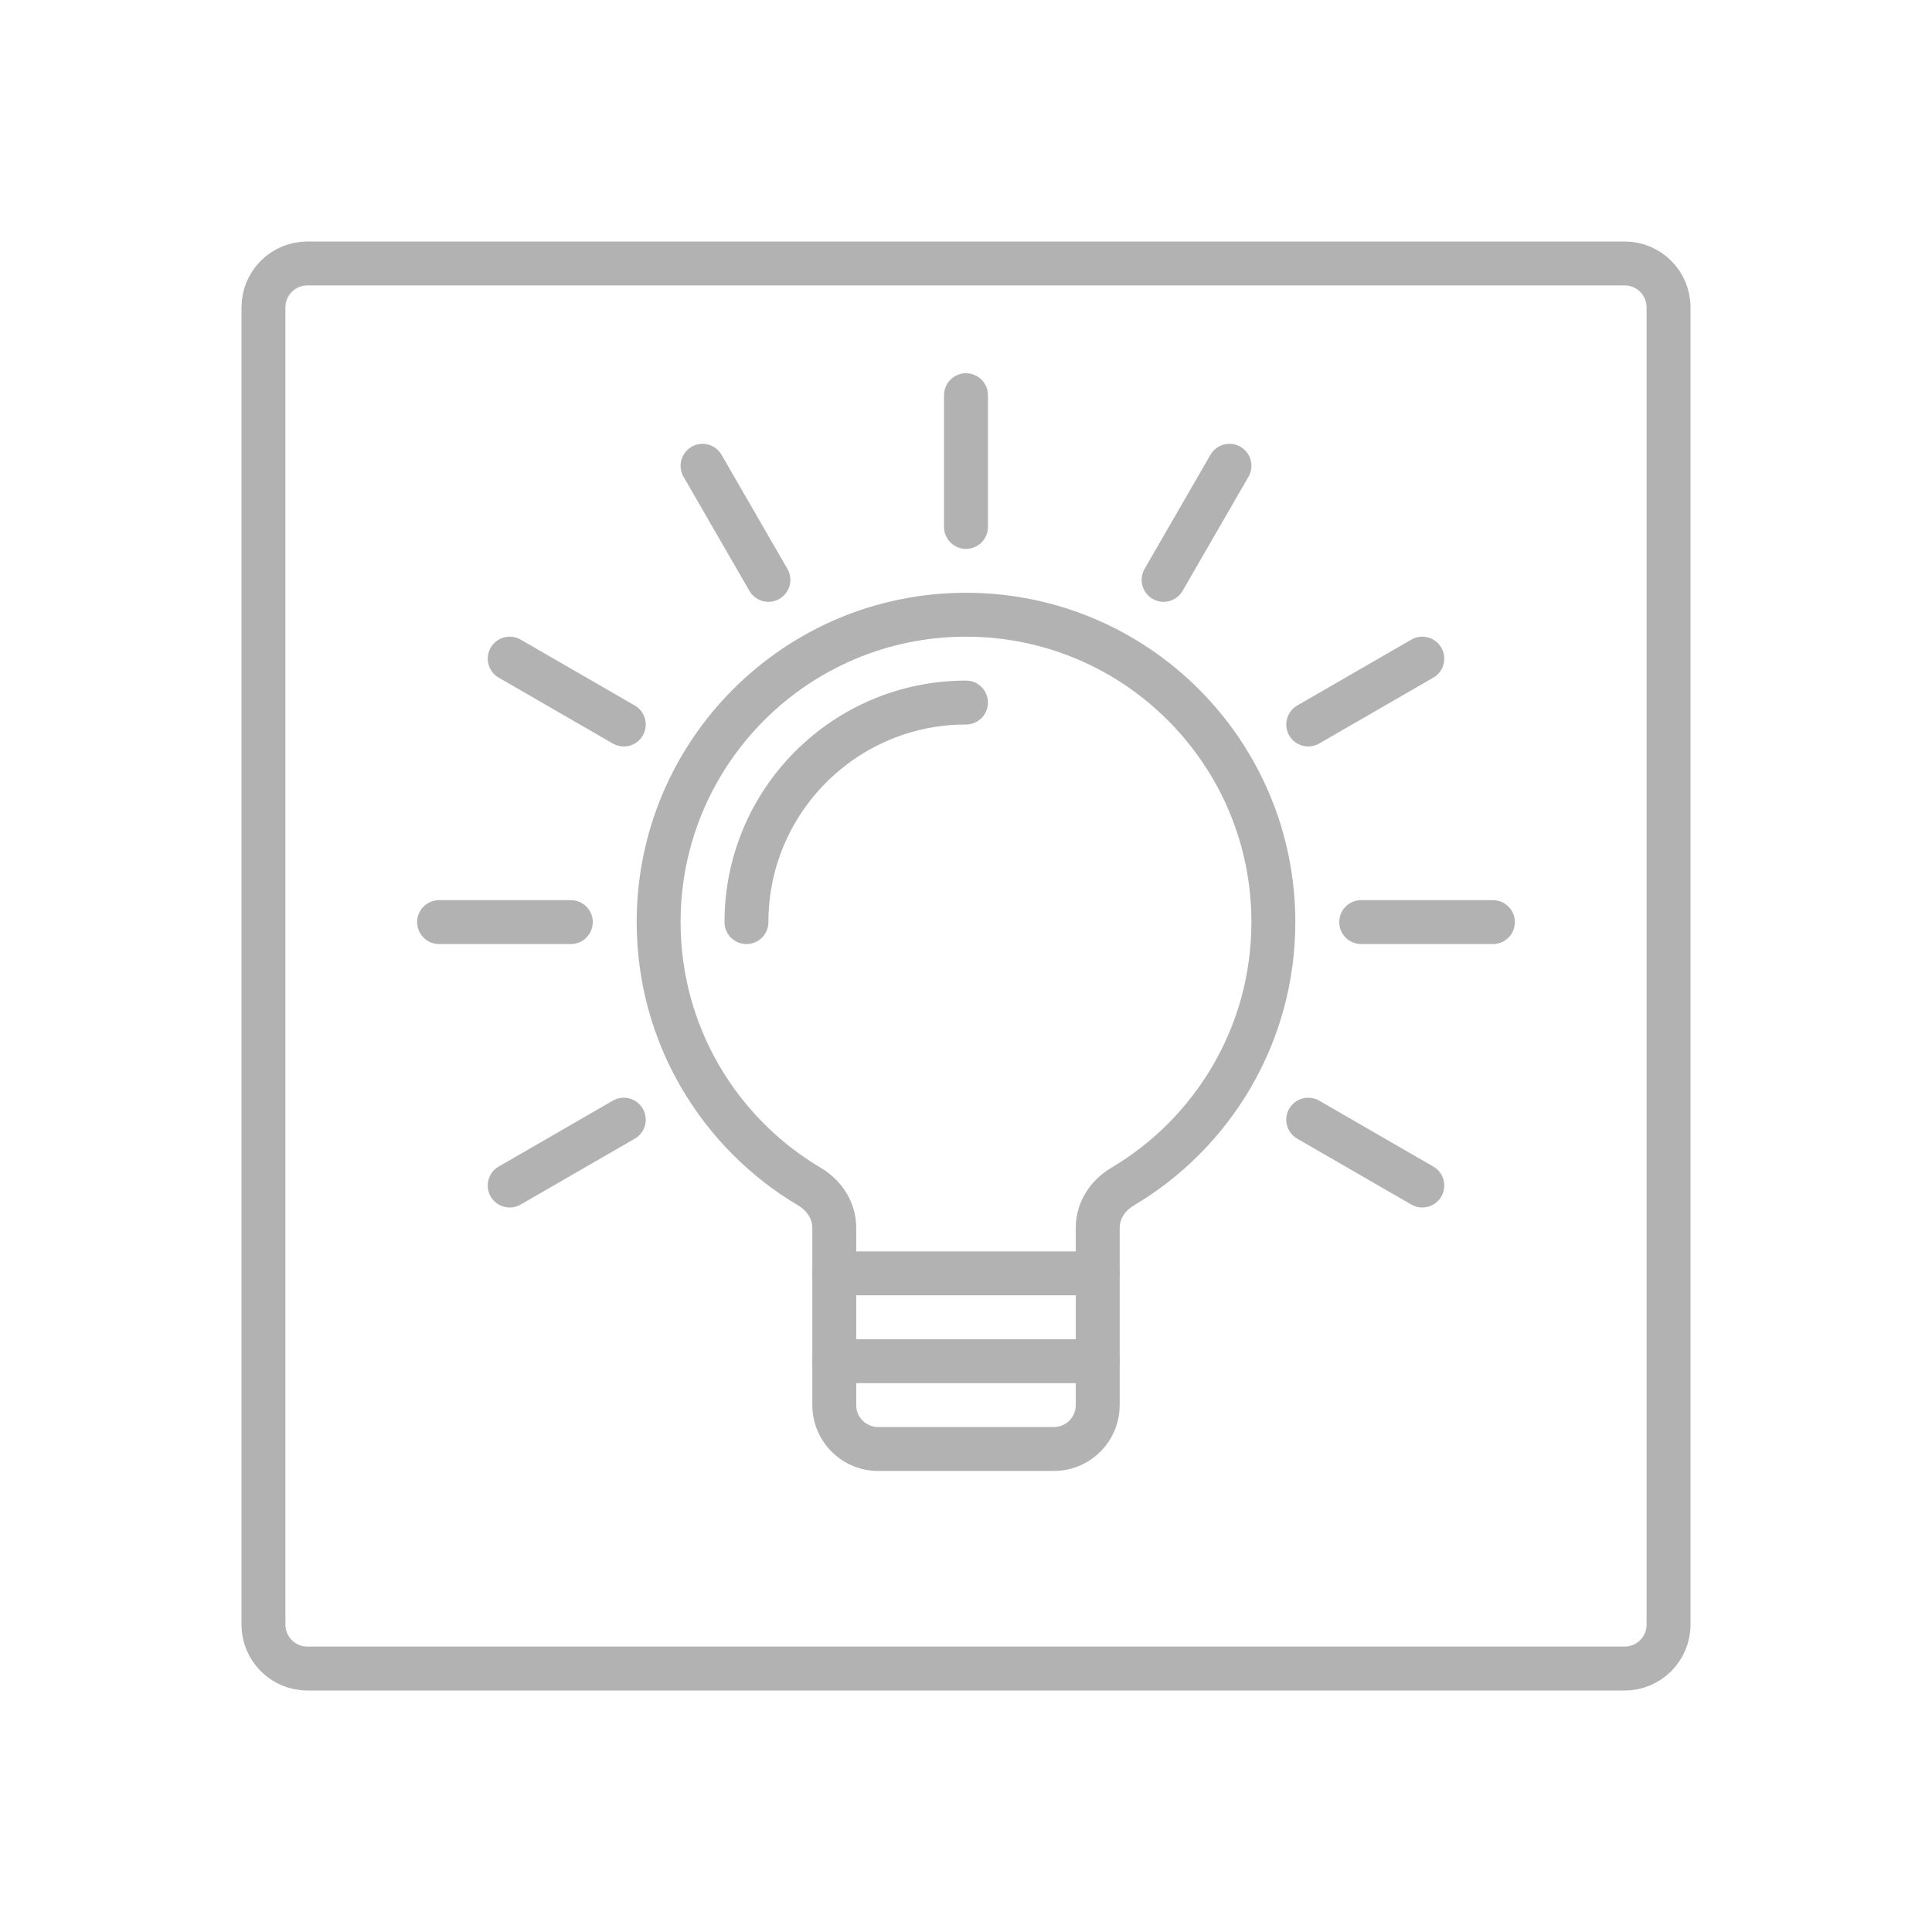 <svg width="44" height="44" viewBox="0 0 44 44" fill="none" xmlns="http://www.w3.org/2000/svg">
<rect width="44" height="44" fill="white"/>
<path d="M7 38H37C37.552 38 38 37.552 38 37V14V7C38 6.448 37.552 6 37 6H7C6.448 6 6 6.448 6 7V37C6 37.552 6.448 38 7 38Z" stroke="#B2B2B2" stroke-linecap="round"/>
<path d="M18.442 27.03L18.188 27.46L18.442 27.03ZM25.558 27.03L25.303 26.599L25.558 27.03ZM28.5 21C28.5 23.383 27.218 25.467 25.303 26.599L25.812 27.46C28.019 26.155 29.5 23.751 29.5 21H28.5ZM22 14.5C25.59 14.5 28.5 17.41 28.5 21H29.5C29.5 16.858 26.142 13.5 22 13.5V14.5ZM15.5 21C15.5 17.41 18.41 14.5 22 14.5V13.5C17.858 13.5 14.5 16.858 14.5 21H15.5ZM18.697 26.599C16.782 25.467 15.5 23.383 15.5 21H14.5C14.5 23.751 15.981 26.155 18.188 27.46L18.697 26.599ZM19.5 32V27.958H18.5V32H19.5ZM24 32.5H20V33.5H24V32.5ZM24.5 27.958V32H25.5V27.958H24.5ZM18.5 32C18.5 32.828 19.172 33.5 20 33.5V32.5C19.724 32.5 19.5 32.276 19.5 32H18.5ZM18.188 27.46C18.39 27.58 18.5 27.773 18.5 27.958H19.5C19.5 27.371 19.159 26.873 18.697 26.599L18.188 27.46ZM24 33.5C24.828 33.5 25.5 32.828 25.5 32H24.5C24.5 32.276 24.276 32.5 24 32.5V33.5ZM25.303 26.599C24.841 26.873 24.5 27.371 24.5 27.958H25.5C25.5 27.773 25.61 27.58 25.812 27.46L25.303 26.599Z" fill="#B2B2B2"/>
<path d="M17 21C17 18.239 19.239 16 22 16" stroke="#B2B2B2" stroke-linecap="round"/>
<path d="M31 21H34" stroke="#B2B2B2" stroke-linecap="round"/>
<path d="M29.794 16.5L32.392 15" stroke="#B2B2B2" stroke-linecap="round"/>
<path d="M10 21H13" stroke="#B2B2B2" stroke-linecap="round"/>
<path d="M11.608 27L14.206 25.5" stroke="#B2B2B2" stroke-linecap="round"/>
<path d="M26.5 13.206L28 10.608" stroke="#B2B2B2" stroke-linecap="round"/>
<path d="M22 12L22 9" stroke="#B2B2B2" stroke-linecap="round"/>
<path d="M17.5 13.206L16 10.608" stroke="#B2B2B2" stroke-linecap="round"/>
<path d="M14.206 16.5L11.608 15" stroke="#B2B2B2" stroke-linecap="round"/>
<path d="M32.392 27L29.794 25.5" stroke="#B2B2B2" stroke-linecap="round"/>
<path d="M19 29H25" stroke="#B2B2B2" stroke-linecap="round"/>
<path d="M19 31H25" stroke="#B2B2B2" stroke-linecap="round"/>
</svg>
